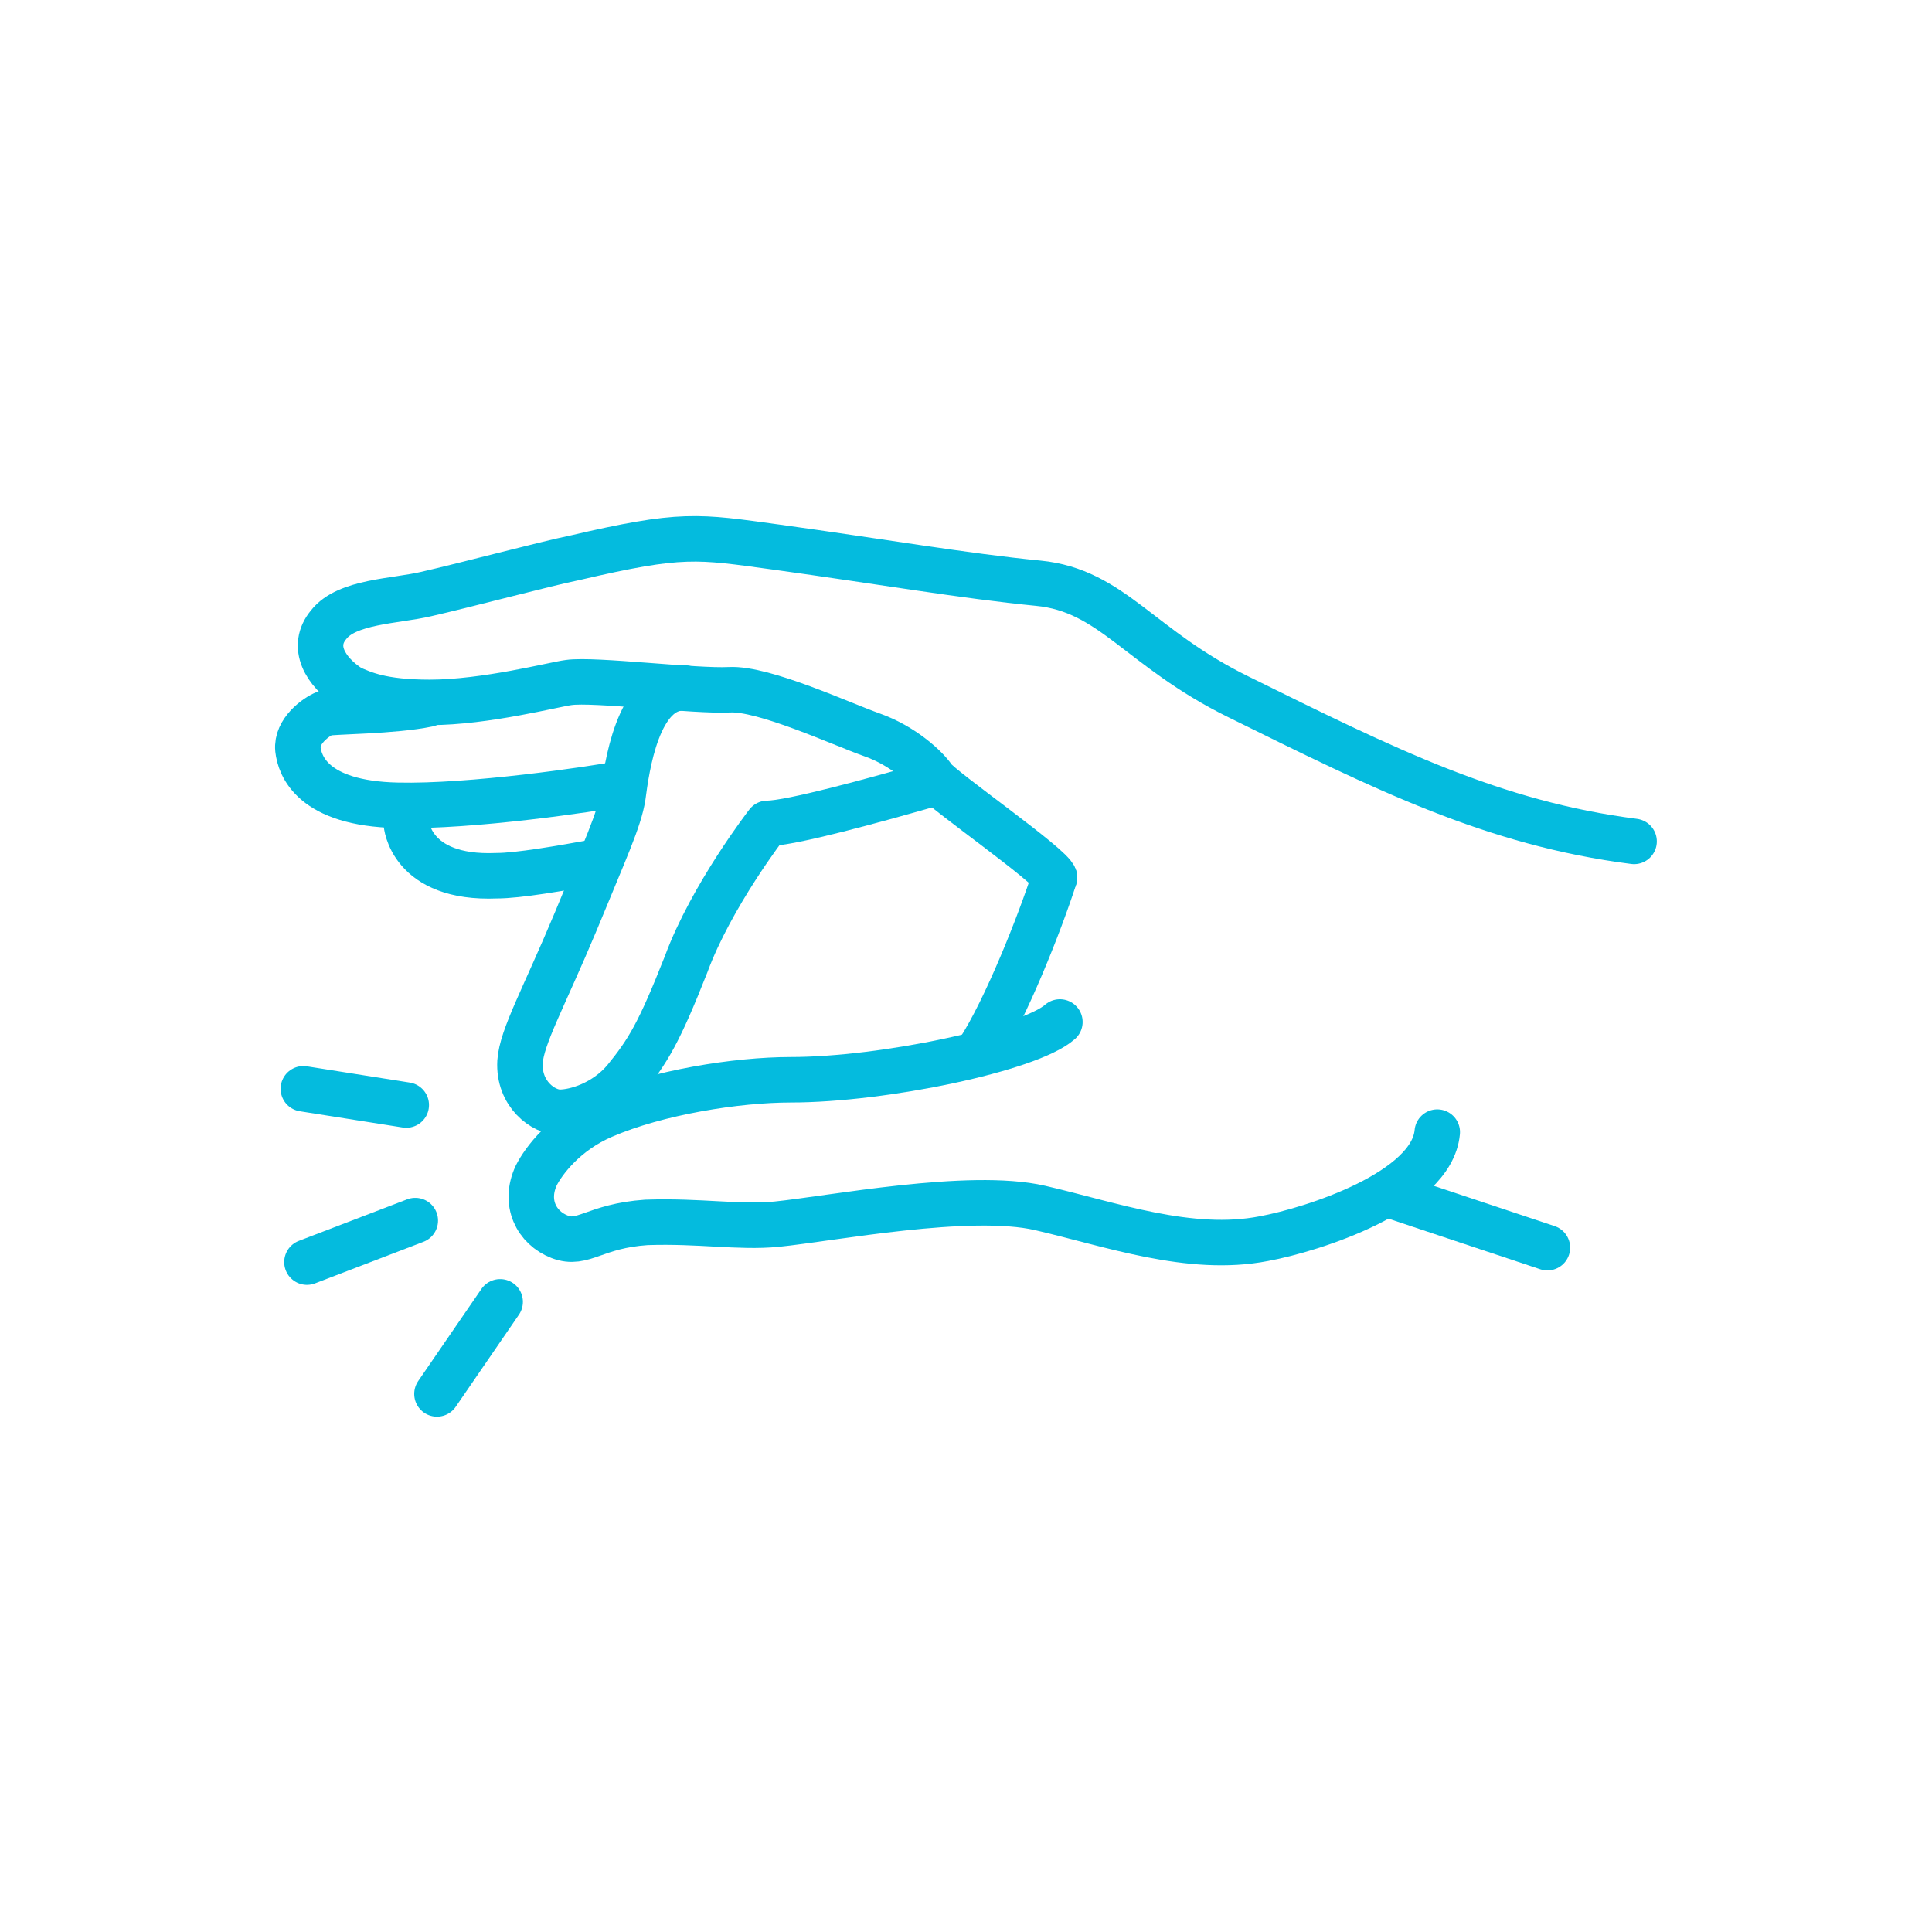 <?xml version="1.0" encoding="utf-8"?>
<!-- Generator: Adobe Illustrator 19.1.0, SVG Export Plug-In . SVG Version: 6.00 Build 0)  -->
<!DOCTYPE svg PUBLIC "-//W3C//DTD SVG 1.1//EN" "http://www.w3.org/Graphics/SVG/1.1/DTD/svg11.dtd">
<svg version="1.1" id="Layer_1" xmlns="http://www.w3.org/2000/svg" xmlns:xlink="http://www.w3.org/1999/xlink" x="0px" y="0px"
	 viewBox="17 -17.9 107 107" style="enable-background:new 17 -17.9 107 107;" xml:space="preserve">
<style type="text/css">
	.st0{fill:none;stroke:#04BBDE;stroke-width:2.519;stroke-linecap:round;stroke-linejoin:round;stroke-miterlimit:10;}
</style>
<g>
	<g>
		<line class="st0" x1="94.3" y1="48.4" x2="102.7" y2="51.2"/>
		<path class="st0" d="M75.4,30.7c-0.8,2.5-2.7,7.3-4.2,9.6"/>
		<path class="st0" d="M75.4,30.7c-0.1-0.6-6.3-4.9-6.7-5.5s-1.7-1.8-3.4-2.4c-1.7-0.6-6-2.6-7.9-2.5s-7.5-0.6-8.9-0.4
			C47.7,20,43.9,21,40.8,21c-2.7,0-3.7-0.5-4.4-0.8c-1.4-0.9-2.2-2.3-1.2-3.5c1-1.3,3.7-1.3,5.4-1.7c2.2-0.5,6.7-1.7,8.2-2
			c6-1.4,6.8-1.2,11.2-0.6c5.8,0.8,10.4,1.6,14.5,2s5.6,3.6,11.1,6.3c8.1,4,14.1,7,21.9,8"/>
		<g>
			<path class="st0" d="M54.9,20.2c-2.6-0.1-3.2,4.5-3.4,6c-0.2,1.3-1,3-2.6,6.9c-1.8,4.3-3,6.4-3.1,7.8c-0.1,1.8,1.3,2.8,2.2,2.8
				s2.5-0.5,3.6-1.8c1.3-1.6,1.9-2.6,3.4-6.4c1.4-3.8,4.5-7.8,4.5-7.8c1.3,0,6-1.3,8.8-2.1"/>
		</g>
		<path class="st0" d="M75.7,38.7c-1.7,1.5-9.8,3.2-14.9,3.2c-3,0-7.4,0.7-10.4,2c-2.1,0.9-3.3,2.5-3.7,3.3c-0.7,1.5,0,2.9,1.3,3.4
			c1.3,0.5,1.9-0.6,4.8-0.8c3-0.1,5.1,0.3,7.2,0.1c3-0.3,10.7-1.8,14.6-0.9s8.3,2.5,12.4,1.7c2.7-0.5,9.3-2.6,9.6-5.9"/>
		<path class="st0" d="M55.6,49.6"/>
		<path class="st0" d="M39.5,27.7c0,0,0.2,3.1,5,2.9c1.2,0,3.5-0.4,5.7-0.8"/>
		<line class="st0" x1="33.8" y1="42.4" x2="39.5" y2="43.3"/>
		<path class="st0" d="M51.4,25.5c-1.6,0.3-8.3,1.3-12.4,1.2c-4.7-0.1-5.4-2.2-5.5-3.1c-0.1-1,1-1.8,1.5-2c0.4-0.1,3.8-0.1,5.7-0.5"
			/>
		<line class="st0" x1="34" y1="52" x2="40" y2="49.7"/>
		<line class="st0" x1="41.2" y1="59.3" x2="44.7" y2="54.2"/>
	</g>
</g>
</svg>
